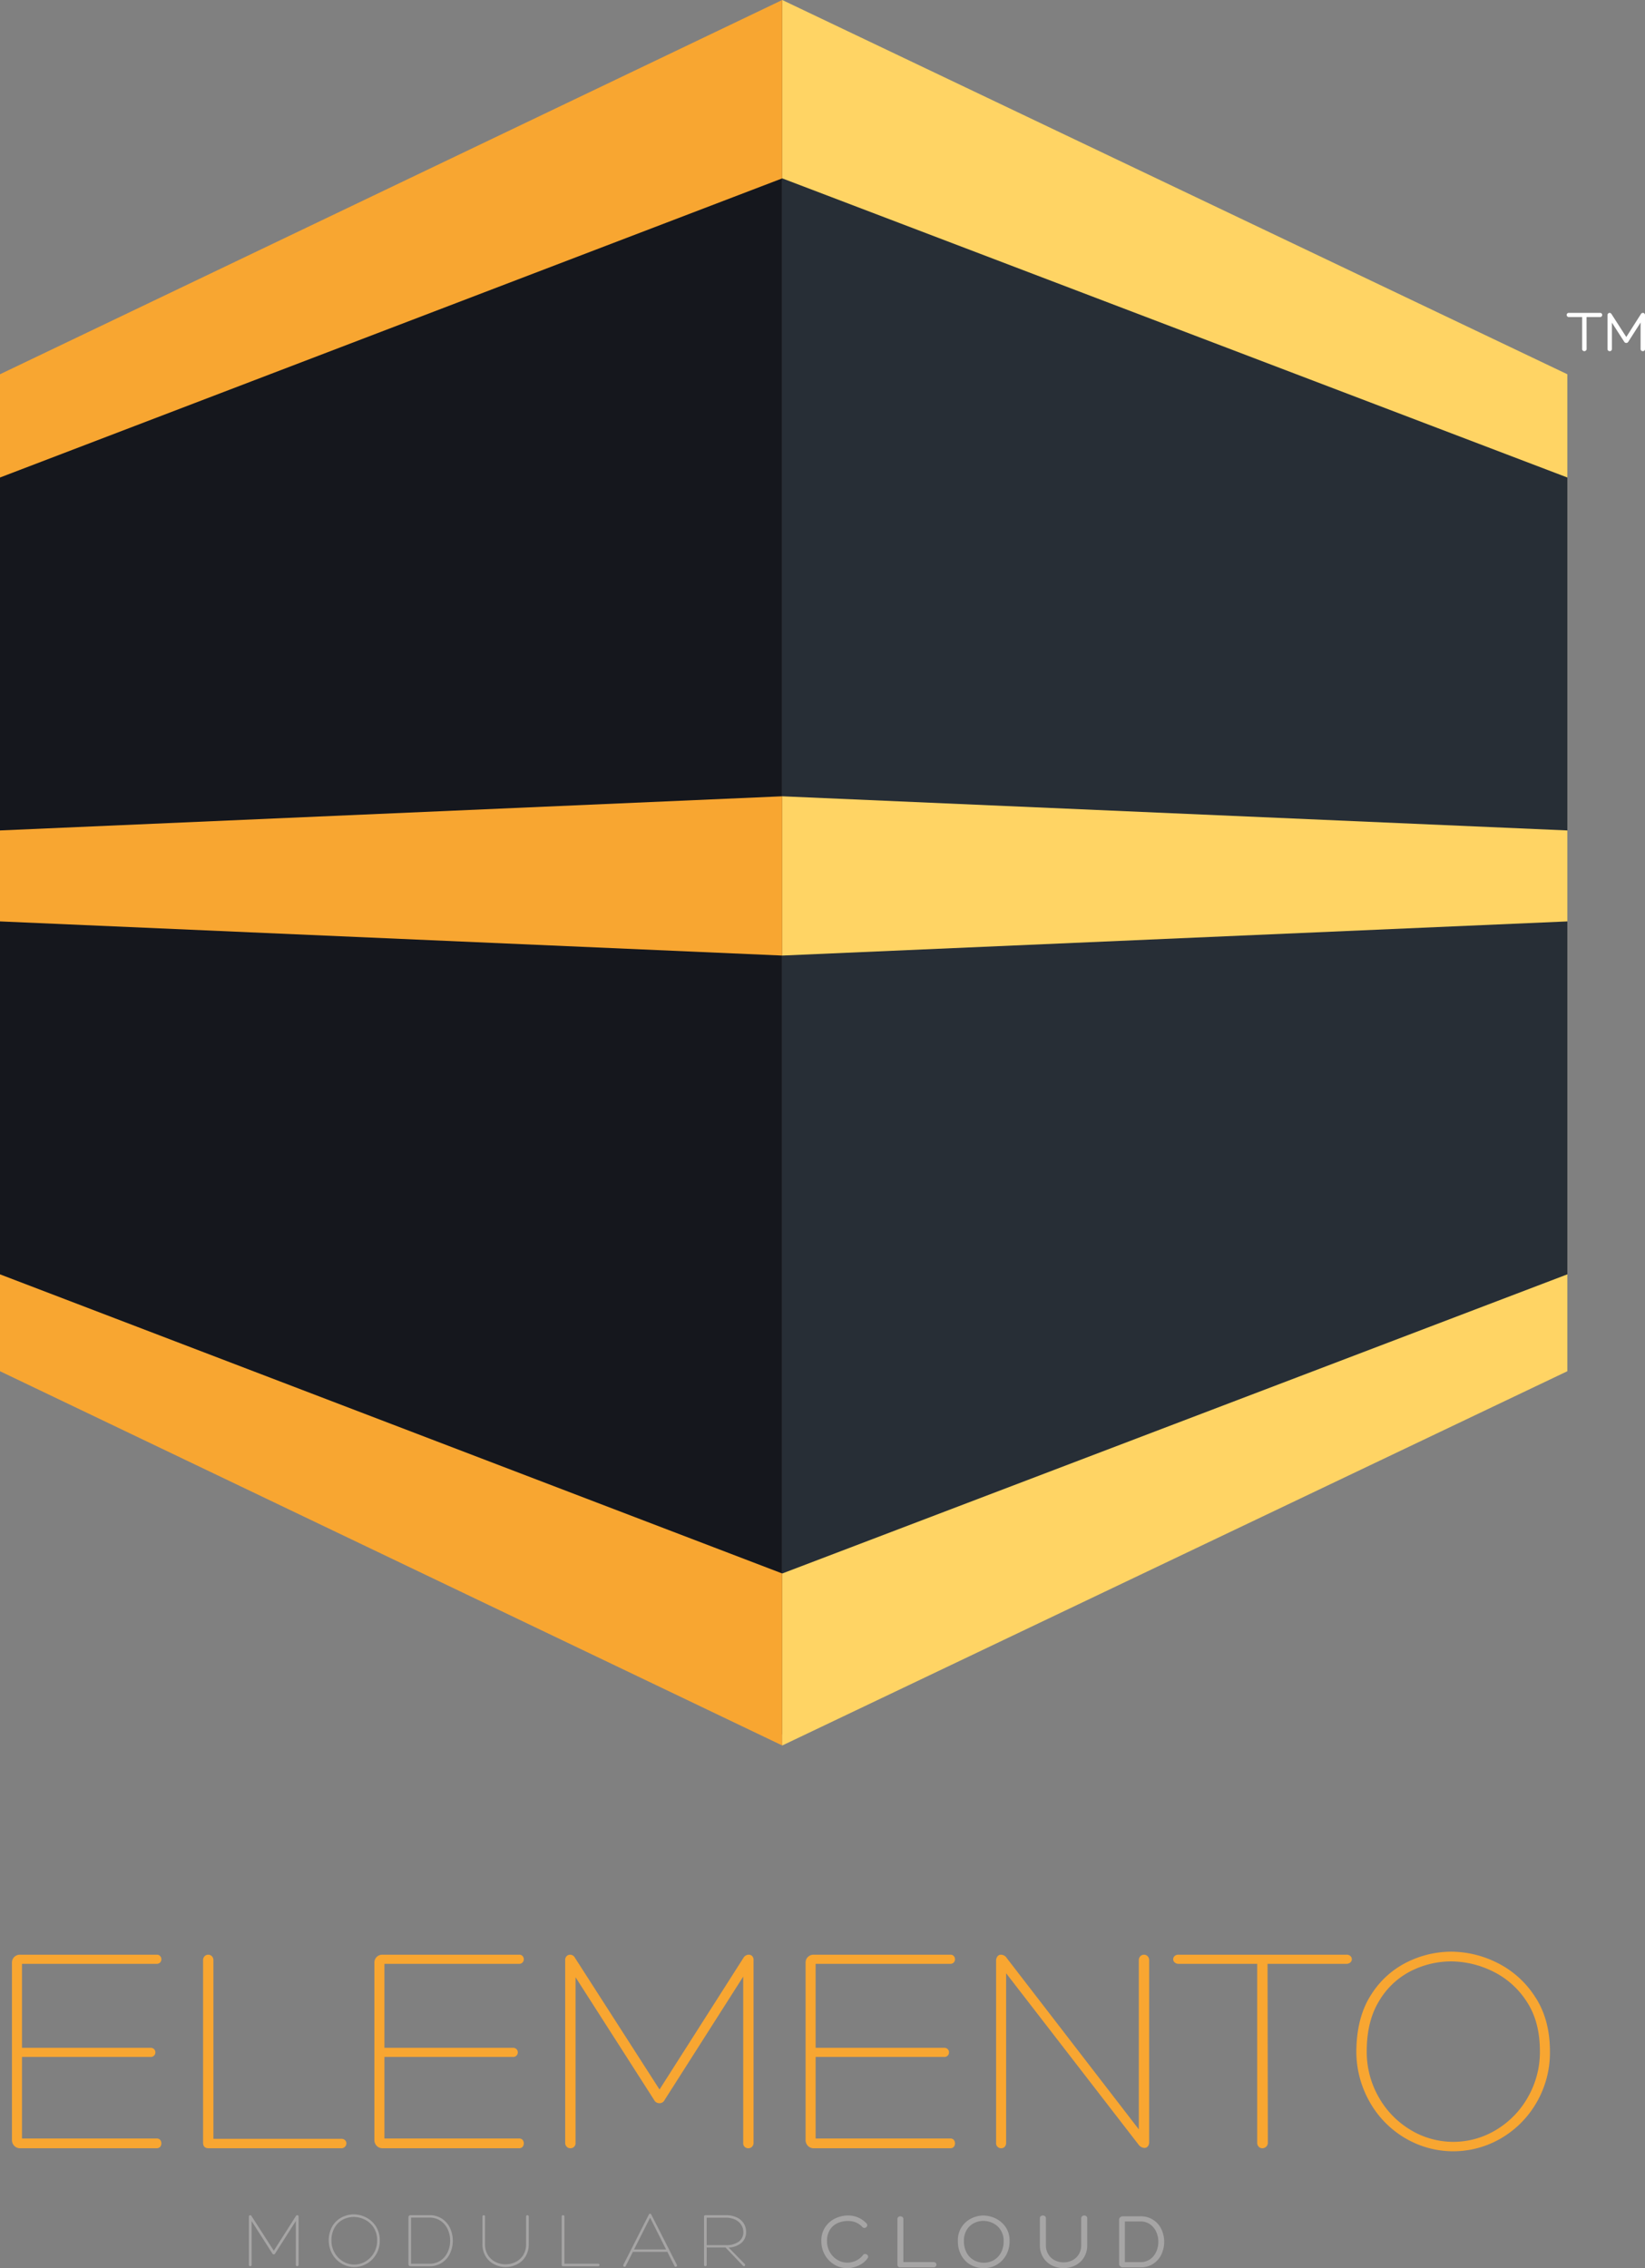 <svg xmlns="http://www.w3.org/2000/svg" viewBox="0 0 491.912 678.296"><rect x="0" y="0" width="491.912" height="678.296" fill="#808080" stroke="none"/><defs><style>.cls-1{fill:#f8a631;}.cls-2{fill:#a6a5a5;}.cls-3{fill:#15171d;}.cls-4{fill:#272e36;}.cls-5{fill:#ffd464;}.cls-6{fill:#fff;}</style></defs><title>MarkWebTM</title><g id="Livello_1" data-name="Livello 1"><path class="cls-1" d="M110.094,750.398a1.388,1.388,0,0,1,1.092.409,1.687,1.687,0,0,1,0,2.094,1.388,1.388,0,0,1-1.092.409H69.326a2.32,2.32,0,0,1-1.774-.728,2.442,2.442,0,0,1-.683-1.729V697.801a2.288,2.288,0,0,1,.683-1.684,2.399,2.399,0,0,1,1.774-.683h40.859a1.274,1.274,0,0,1,1.001.409,1.436,1.436,0,0,1,0,1.911,1.385,1.385,0,0,1-1.092.409H69.872v25.116h38.402a1.37,1.37,0,1,1,0,2.73H69.872v24.388Z" transform="translate(-63.294 -110.877)"/><path class="cls-1" d="M124.017,751.582V697.163a1.718,1.718,0,0,1,.455-1.273,1.538,1.538,0,0,1,2.184,0,1.724,1.724,0,0,1,.455,1.273v53.326h38.22a1.537,1.537,0,0,1,1.138.41,1.308,1.308,0,0,1,.41.955,1.464,1.464,0,0,1-.41,1.001,1.449,1.449,0,0,1-1.138.455H125.655Q124.016,753.311,124.017,751.582Z" transform="translate(-63.294 -110.877)"/><path class="cls-1" d="M218.474,750.398a1.388,1.388,0,0,1,1.092.409,1.686,1.686,0,0,1,0,2.094,1.388,1.388,0,0,1-1.092.409H177.706a2.32,2.32,0,0,1-1.774-.728,2.442,2.442,0,0,1-.683-1.729V697.801a2.288,2.288,0,0,1,.683-1.684,2.399,2.399,0,0,1,1.774-.683h40.859a1.274,1.274,0,0,1,1.001.409,1.435,1.435,0,0,1,0,1.911,1.385,1.385,0,0,1-1.092.409H178.251v25.116h38.402a1.37,1.37,0,1,1,0,2.73H178.251v24.388Z" transform="translate(-63.294 -110.877)"/><path class="cls-1" d="M287.177,695.435a1.418,1.418,0,0,1,1.046.409,1.668,1.668,0,0,1,.41,1.229v54.601a1.599,1.599,0,0,1-.455,1.183,1.487,1.487,0,0,1-1.092.455,1.488,1.488,0,0,1-1.547-1.638V701.986L262.061,738.842a1.694,1.694,0,0,1-1.547,1.001,1.757,1.757,0,0,1-1.638-1.001L235.398,702.169v49.504a1.49,1.49,0,0,1-1.547,1.638,1.483,1.483,0,0,1-1.092-.455,1.592,1.592,0,0,1-.455-1.183V697.072a1.565,1.565,0,0,1,.455-1.229,1.465,1.465,0,0,1,1.001-.409,1.649,1.649,0,0,1,1.456.91l25.298,39.402,25.116-39.402A1.855,1.855,0,0,1,287.177,695.435Z" transform="translate(-63.294 -110.877)"/><path class="cls-1" d="M347.418,750.398a1.39,1.39,0,0,1,1.093.409,1.69,1.69,0,0,1,0,2.094,1.39,1.39,0,0,1-1.093.409H306.65a2.32,2.32,0,0,1-1.774-.728,2.442,2.442,0,0,1-.683-1.729V697.801a2.288,2.288,0,0,1,.683-1.684,2.399,2.399,0,0,1,1.774-.683h40.859a1.275,1.275,0,0,1,1.001.409,1.438,1.438,0,0,1,0,1.911,1.386,1.386,0,0,1-1.093.409H307.196v25.116h38.402a1.37,1.37,0,1,1,0,2.73H307.196v24.388Z" transform="translate(-63.294 -110.877)"/><path class="cls-1" d="M404.293,695.89a1.537,1.537,0,0,1,2.184,0,1.72,1.72,0,0,1,.455,1.273v54.327a1.836,1.836,0,0,1-.409,1.274,1.25,1.25,0,0,1-.955.455,2.341,2.341,0,0,1-1.82-1.001l-39.585-51.233v50.688a1.696,1.696,0,0,1-.41,1.183,1.34,1.34,0,0,1-1.046.455,1.49,1.49,0,0,1-1.547-1.638V697.346a2.181,2.181,0,0,1,.409-1.411,1.297,1.297,0,0,1,1.047-.5,2.109,2.109,0,0,1,1.729,1.001l39.494,51.233V697.163A1.716,1.716,0,0,1,404.293,695.89Z" transform="translate(-63.294 -110.877)"/><path class="cls-1" d="M465.899,695.435a1.67,1.67,0,0,1,1.229.409,1.31,1.31,0,0,1,.41.956,1.252,1.252,0,0,1-.455.955,1.703,1.703,0,0,1-1.184.409H442.331l.091,53.418a1.636,1.636,0,0,1-1.638,1.729,1.483,1.483,0,0,1-1.093-.455,1.719,1.719,0,0,1-.455-1.273v-53.418H415.759a1.695,1.695,0,0,1-1.183-.409,1.248,1.248,0,0,1-.455-.955,1.309,1.309,0,0,1,.409-.956,1.672,1.672,0,0,1,1.229-.409Z" transform="translate(-63.294 -110.877)"/><path class="cls-1" d="M483.28,750.171a29.156,29.156,0,0,1-10.647-11.147,30.487,30.487,0,0,1-3.73-15.652q.272-9.735,4.55-16.197a26.608,26.608,0,0,1,10.692-9.556,29.971,29.971,0,0,1,13.149-3.094,31.007,31.007,0,0,1,13.604,3.276,28.489,28.489,0,0,1,11.33,10.056q4.548,6.779,4.55,16.516a29.726,29.726,0,0,1-3.959,15.197,29.266,29.266,0,0,1-10.601,10.738,28.285,28.285,0,0,1-28.938-.137Zm-7.735-12.194a26.644,26.644,0,0,0,9.51,9.828,24.697,24.697,0,0,0,25.662,0,26.652,26.652,0,0,0,9.51-9.828,27.199,27.199,0,0,0,3.549-13.695q0-9.009-4.095-15.061a25.07,25.07,0,0,0-10.238-8.918,28.554,28.554,0,0,0-12.148-2.866,26.804,26.804,0,0,0-12.058,2.866,23.27,23.27,0,0,0-9.509,8.918q-3.732,6.053-3.731,15.061A27.199,27.199,0,0,0,475.545,737.977Z" transform="translate(-63.294 -110.877)"/><g id="Livello_4" data-name="Livello 4"><path class="cls-2" d="M152.198,773.333a.377.377,0,0,1,.276.107.441.441,0,0,1,.108.324V788.165a.425.425,0,0,1-.12.312.396.396,0,0,1-.288.12.394.394,0,0,1-.408-.432V775.061l-6.192,9.72a.445.445,0,0,1-.407.265.464.464,0,0,1-.433-.265L138.543,775.108V788.165a.394.394,0,0,1-.408.432.392.392,0,0,1-.288-.12.421.421,0,0,1-.12-.312V773.765a.415.415,0,0,1,.12-.324.389.389,0,0,1,.264-.107.434.434,0,0,1,.384.239l6.673,10.393,6.624-10.393A.488.488,0,0,1,152.198,773.333Z" transform="translate(-63.294 -110.877)"/><path class="cls-2" d="M165.389,787.769a7.684,7.684,0,0,1-2.808-2.939,8.638,8.638,0,0,1,.216-8.4,7.027,7.027,0,0,1,2.82-2.521,7.912,7.912,0,0,1,3.468-.815,8.179,8.179,0,0,1,3.588.864,7.518,7.518,0,0,1,2.988,2.651,7.641,7.641,0,0,1,1.199,4.356,7.84,7.84,0,0,1-1.044,4.008,7.709,7.709,0,0,1-2.796,2.832,7.458,7.458,0,0,1-7.632-.036Zm-2.04-3.216a7.03,7.03,0,0,0,2.508,2.592,6.513,6.513,0,0,0,6.769,0,7.03,7.03,0,0,0,2.508-2.592,7.171,7.171,0,0,0,.936-3.612,6.931,6.931,0,0,0-1.079-3.972,6.625,6.625,0,0,0-2.7-2.353,7.535,7.535,0,0,0-3.204-.756,7.073,7.073,0,0,0-3.181.756,6.151,6.151,0,0,0-2.508,2.353,7.439,7.439,0,0,0-.983,3.972A7.172,7.172,0,0,0,163.349,784.553Z" transform="translate(-63.294 -110.877)"/><path class="cls-2" d="M186.077,788.597a.644.644,0,0,1-.456-.18.584.584,0,0,1-.191-.444v-14.04a.558.558,0,0,1,.191-.42.644.644,0,0,1,.456-.18h5.568a6.586,6.586,0,0,1,6.252,3.912,9.01,9.01,0,0,1,0,7.439,6.586,6.586,0,0,1-6.252,3.912Zm5.568-.744a5.881,5.881,0,0,0,3.408-.972,6.112,6.112,0,0,0,2.136-2.557,8.257,8.257,0,0,0,0-6.743,6.112,6.112,0,0,0-2.136-2.557,5.881,5.881,0,0,0-3.408-.972h-5.424v13.8Z" transform="translate(-63.294 -110.877)"/><path class="cls-2" d="M220.619,773.74a.384.384,0,0,1,.12-.3.418.418,0,0,1,.288-.107.389.389,0,0,1,.264.107.355.355,0,0,1,.12.276v8.231a6.933,6.933,0,0,1-.972,3.744,6.281,6.281,0,0,1-2.556,2.353,7.627,7.627,0,0,1-6.769,0,6.354,6.354,0,0,1-2.567-2.353,6.87,6.87,0,0,1-.984-3.744V773.717a.355.355,0,0,1,.12-.276.384.384,0,0,1,.647.3v8.208a6.076,6.076,0,0,0,.864,3.312,5.55,5.55,0,0,0,2.28,2.063,6.811,6.811,0,0,0,6,0,5.556,5.556,0,0,0,2.28-2.063,6.084,6.084,0,0,0,.863-3.312Z" transform="translate(-63.294 -110.877)"/><path class="cls-2" d="M231.259,788.141V773.789a.453.453,0,0,1,.119-.336.406.406,0,0,1,.576,0,.453.453,0,0,1,.12.336v14.063H242.154a.403.403,0,0,1,.3.108.342.342,0,0,1,.108.252.385.385,0,0,1-.108.264.381.381,0,0,1-.3.12H231.69Q231.258,788.597,231.259,788.141Z" transform="translate(-63.294 -110.877)"/><path class="cls-2" d="M258.035,773.116l7.656,15.049a.399.399,0,0,1,.048.216.352.352,0,0,1-.12.275.416.416,0,0,1-.288.108.371.371,0,0,1-.336-.216l-2.136-4.248H252.539l-2.136,4.248a.341.341,0,0,1-.336.216.415.415,0,0,1-.288-.108.352.352,0,0,1-.12-.275.391.391,0,0,1,.048-.216l7.632-15.049a.389.389,0,0,1,.36-.216A.341.341,0,0,1,258.035,773.116Zm-5.136,10.465h9.575l-4.775-9.504Z" transform="translate(-63.294 -110.877)"/><path class="cls-2" d="M274.616,788.188a.38.38,0,0,1-.12.3.415.415,0,0,1-.288.108.385.385,0,0,1-.264-.108.352.352,0,0,1-.12-.275V773.74a.384.384,0,0,1,.12-.3.418.418,0,0,1,.288-.107h6.048a7.589,7.589,0,0,1,3.348.672,4.856,4.856,0,0,1,2.076,1.8,4.703,4.703,0,0,1,.696,2.52,4.236,4.236,0,0,1-1.332,3.24,6.216,6.216,0,0,1-3.9,1.44l4.8,4.896a.435.435,0,0,1,.145.312.37.37,0,0,1-.108.275.342.342,0,0,1-.252.108.417.417,0,0,1-.288-.144l-5.231-5.473h-5.616Zm5.688-5.903a6.163,6.163,0,0,0,3.947-1.08,3.421,3.421,0,0,0,1.332-2.784,4.001,4.001,0,0,0-.636-2.196,4.359,4.359,0,0,0-1.824-1.572,6.407,6.407,0,0,0-2.819-.575h-5.688v8.208Z" transform="translate(-63.294 -110.877)"/><path class="cls-2" d="M322.415,775.805a.771.771,0,0,1,.217.528.752.752,0,0,1-.276.563.888.888,0,0,1-.612.252.781.781,0,0,1-.552-.264,5.597,5.597,0,0,0-2.016-1.404,6.456,6.456,0,0,0-2.353-.42,7.725,7.725,0,0,0-2.88.564,5.273,5.273,0,0,0-2.376,1.92,6.042,6.042,0,0,0-.96,3.563,6.467,6.467,0,0,0,.828,3.24,6.298,6.298,0,0,0,2.22,2.316,5.69,5.69,0,0,0,3.024.852,5.949,5.949,0,0,0,2.628-.6,5.811,5.811,0,0,0,2.076-1.681.69.69,0,0,1,.6-.312.957.957,0,0,1,.624.24.725.725,0,0,1,.288.575.809.809,0,0,1-.144.456,6.616,6.616,0,0,1-2.664,2.172,8.016,8.016,0,0,1-3.456.805,7.409,7.409,0,0,1-3.816-1.044,7.801,7.801,0,0,1-2.844-2.904,8.164,8.164,0,0,1-1.068-4.14,7.193,7.193,0,0,1,1.236-4.296,7.51,7.51,0,0,1,3.048-2.545,8.699,8.699,0,0,1,3.588-.815A7.406,7.406,0,0,1,322.415,775.805Z" transform="translate(-63.294 -110.877)"/><path class="cls-2" d="M331.655,788.045V774.509a.759.759,0,0,1,.264-.624,1.01,1.01,0,0,1,1.248,0,.759.759,0,0,1,.264.624v12.84h8.977a.939.939,0,0,1,.672.228.749.749,0,0,1,.24.564.757.757,0,0,1-.24.552.908.908,0,0,1-.672.24h-9.84A.795.795,0,0,1,331.655,788.045Z" transform="translate(-63.294 -110.877)"/><path class="cls-2" d="M353.564,788.188a7.151,7.151,0,0,1-2.796-2.832,8.71,8.71,0,0,1-1.032-4.32,7.182,7.182,0,0,1,4.104-6.779,8.094,8.094,0,0,1,3.479-.828,8.616,8.616,0,0,1,3.576.828,7.615,7.615,0,0,1,3.061,2.544,7.06,7.06,0,0,1,1.235,4.235,8.455,8.455,0,0,1-1.056,4.272,7.51,7.51,0,0,1-6.624,3.864A7.962,7.962,0,0,1,353.564,788.188Zm-1.248-3.696a5.564,5.564,0,0,0,2.148,2.257,5.978,5.978,0,0,0,3.048.792,5.824,5.824,0,0,0,2.976-.78,5.627,5.627,0,0,0,2.137-2.232,7.041,7.041,0,0,0,.792-3.42,5.901,5.901,0,0,0-.948-3.42,5.697,5.697,0,0,0-2.34-2.016,6.609,6.609,0,0,0-2.761-.637,6.405,6.405,0,0,0-2.699.612,5.327,5.327,0,0,0-2.232,1.98,6.216,6.216,0,0,0-.899,3.479A7.091,7.091,0,0,0,352.316,784.492Z" transform="translate(-63.294 -110.877)"/><path class="cls-2" d="M386.879,773.656a.958.958,0,0,1,.647-.228.926.926,0,0,1,.624.228.797.797,0,0,1,.264.637v7.943a6.854,6.854,0,0,1-1.008,3.78,6.441,6.441,0,0,1-2.628,2.364,7.884,7.884,0,0,1-6.888,0,6.441,6.441,0,0,1-2.628-2.364,6.854,6.854,0,0,1-1.008-3.78V774.221a.696.696,0,0,1,.264-.588,1.068,1.068,0,0,1,1.271.012.732.732,0,0,1,.265.6v7.992a5.185,5.185,0,0,0,.744,2.832,4.789,4.789,0,0,0,1.956,1.776,5.849,5.849,0,0,0,5.159,0,4.795,4.795,0,0,0,1.956-1.776,5.185,5.185,0,0,0,.744-2.832v-7.92A.823.823,0,0,1,386.879,773.656Z" transform="translate(-63.294 -110.877)"/><path class="cls-2" d="M398.266,788.621a.974.974,0,0,1-.324-.721V774.677a.935.935,0,0,1,.324-.708,1.107,1.107,0,0,1,.78-.3h5.232a6.691,6.691,0,0,1,6.336,3.912,8.892,8.892,0,0,1,0,7.439,6.796,6.796,0,0,1-2.437,2.832,6.87,6.87,0,0,1-3.899,1.08H399.046A1.085,1.085,0,0,1,398.266,788.621Zm6.013-1.248a4.93,4.93,0,0,0,2.939-.864,5.463,5.463,0,0,0,1.836-2.256,7.134,7.134,0,0,0,.624-2.952,7.215,7.215,0,0,0-.624-2.964,5.445,5.445,0,0,0-1.836-2.269,4.93,4.93,0,0,0-2.939-.863h-4.608v12.168Z" transform="translate(-63.294 -110.877)"/></g></g><g id="Livello_3" data-name="Livello 3"><polygon class="cls-3" points="233.917 0.165 0 129.793 0 389.05 233.917 518.678 233.917 0.165"/><polygon class="cls-4" points="233.917 0.165 468.692 129.793 468.692 389.05 233.917 518.678 233.917 0.165"/><polygon class="cls-1" points="233.917 0 0 111.923 0 142.798 233.917 53.342 233.917 0"/><polygon class="cls-1" points="233.917 470.552 0 381.096 0 410.066 233.917 521.989 233.917 470.552"/><polygon class="cls-1" points="233.917 238.134 0 248.346 0 275.548 233.917 285.76 233.917 238.134"/><polygon class="cls-5" points="233.917 0 468.692 111.923 468.692 142.798 233.917 53.342 233.917 0"/><polygon class="cls-5" points="233.917 470.552 468.692 381.096 468.692 410.066 233.917 521.989 233.917 470.552"/><polygon class="cls-5" points="233.917 238.134 468.692 248.346 468.692 275.548 233.917 285.76 233.917 238.134"/><path class="cls-6" d="M542.237,204.624a.607.607,0,0,1,.171.432.63.63,0,0,1-.171.45.651.651,0,0,1-.495.18h-4.014l.018,9.54a.602.602,0,0,1-.216.486.716.716,0,0,1-.468.18.667.667,0,0,1-.45-.171.615.615,0,0,1-.198-.495v-9.54H532.418a.588.588,0,0,1-.459-.188.636.636,0,0,1-.171-.441.601.601,0,0,1,.63-.612h9.324A.651.651,0,0,1,542.237,204.624Z" transform="translate(-63.294 -110.877)"/><path class="cls-6" d="M554.594,204.443a.578.578,0,0,1,.433.189.716.716,0,0,1,.18.513v10.099a.608.608,0,0,1-.188.477.659.659,0,0,1-.459.171.692.692,0,0,1-.469-.171.595.595,0,0,1-.197-.477v-7.92l-3.673,5.741a.698.698,0,0,1-.611.378.74.74,0,0,1-.63-.378l-3.673-5.706v7.885a.608.608,0,0,1-.188.477.659.659,0,0,1-.459.171.691.691,0,0,1-.468-.171.592.592,0,0,1-.198-.477V205.164a.727.727,0,0,1,.188-.522.595.595,0,0,1,.441-.198.615.615,0,0,1,.324.1.77.77,0,0,1,.27.297l4.393,6.822,4.355-6.84A.714.714,0,0,1,554.594,204.443Z" transform="translate(-63.294 -110.877)"/></g></svg>